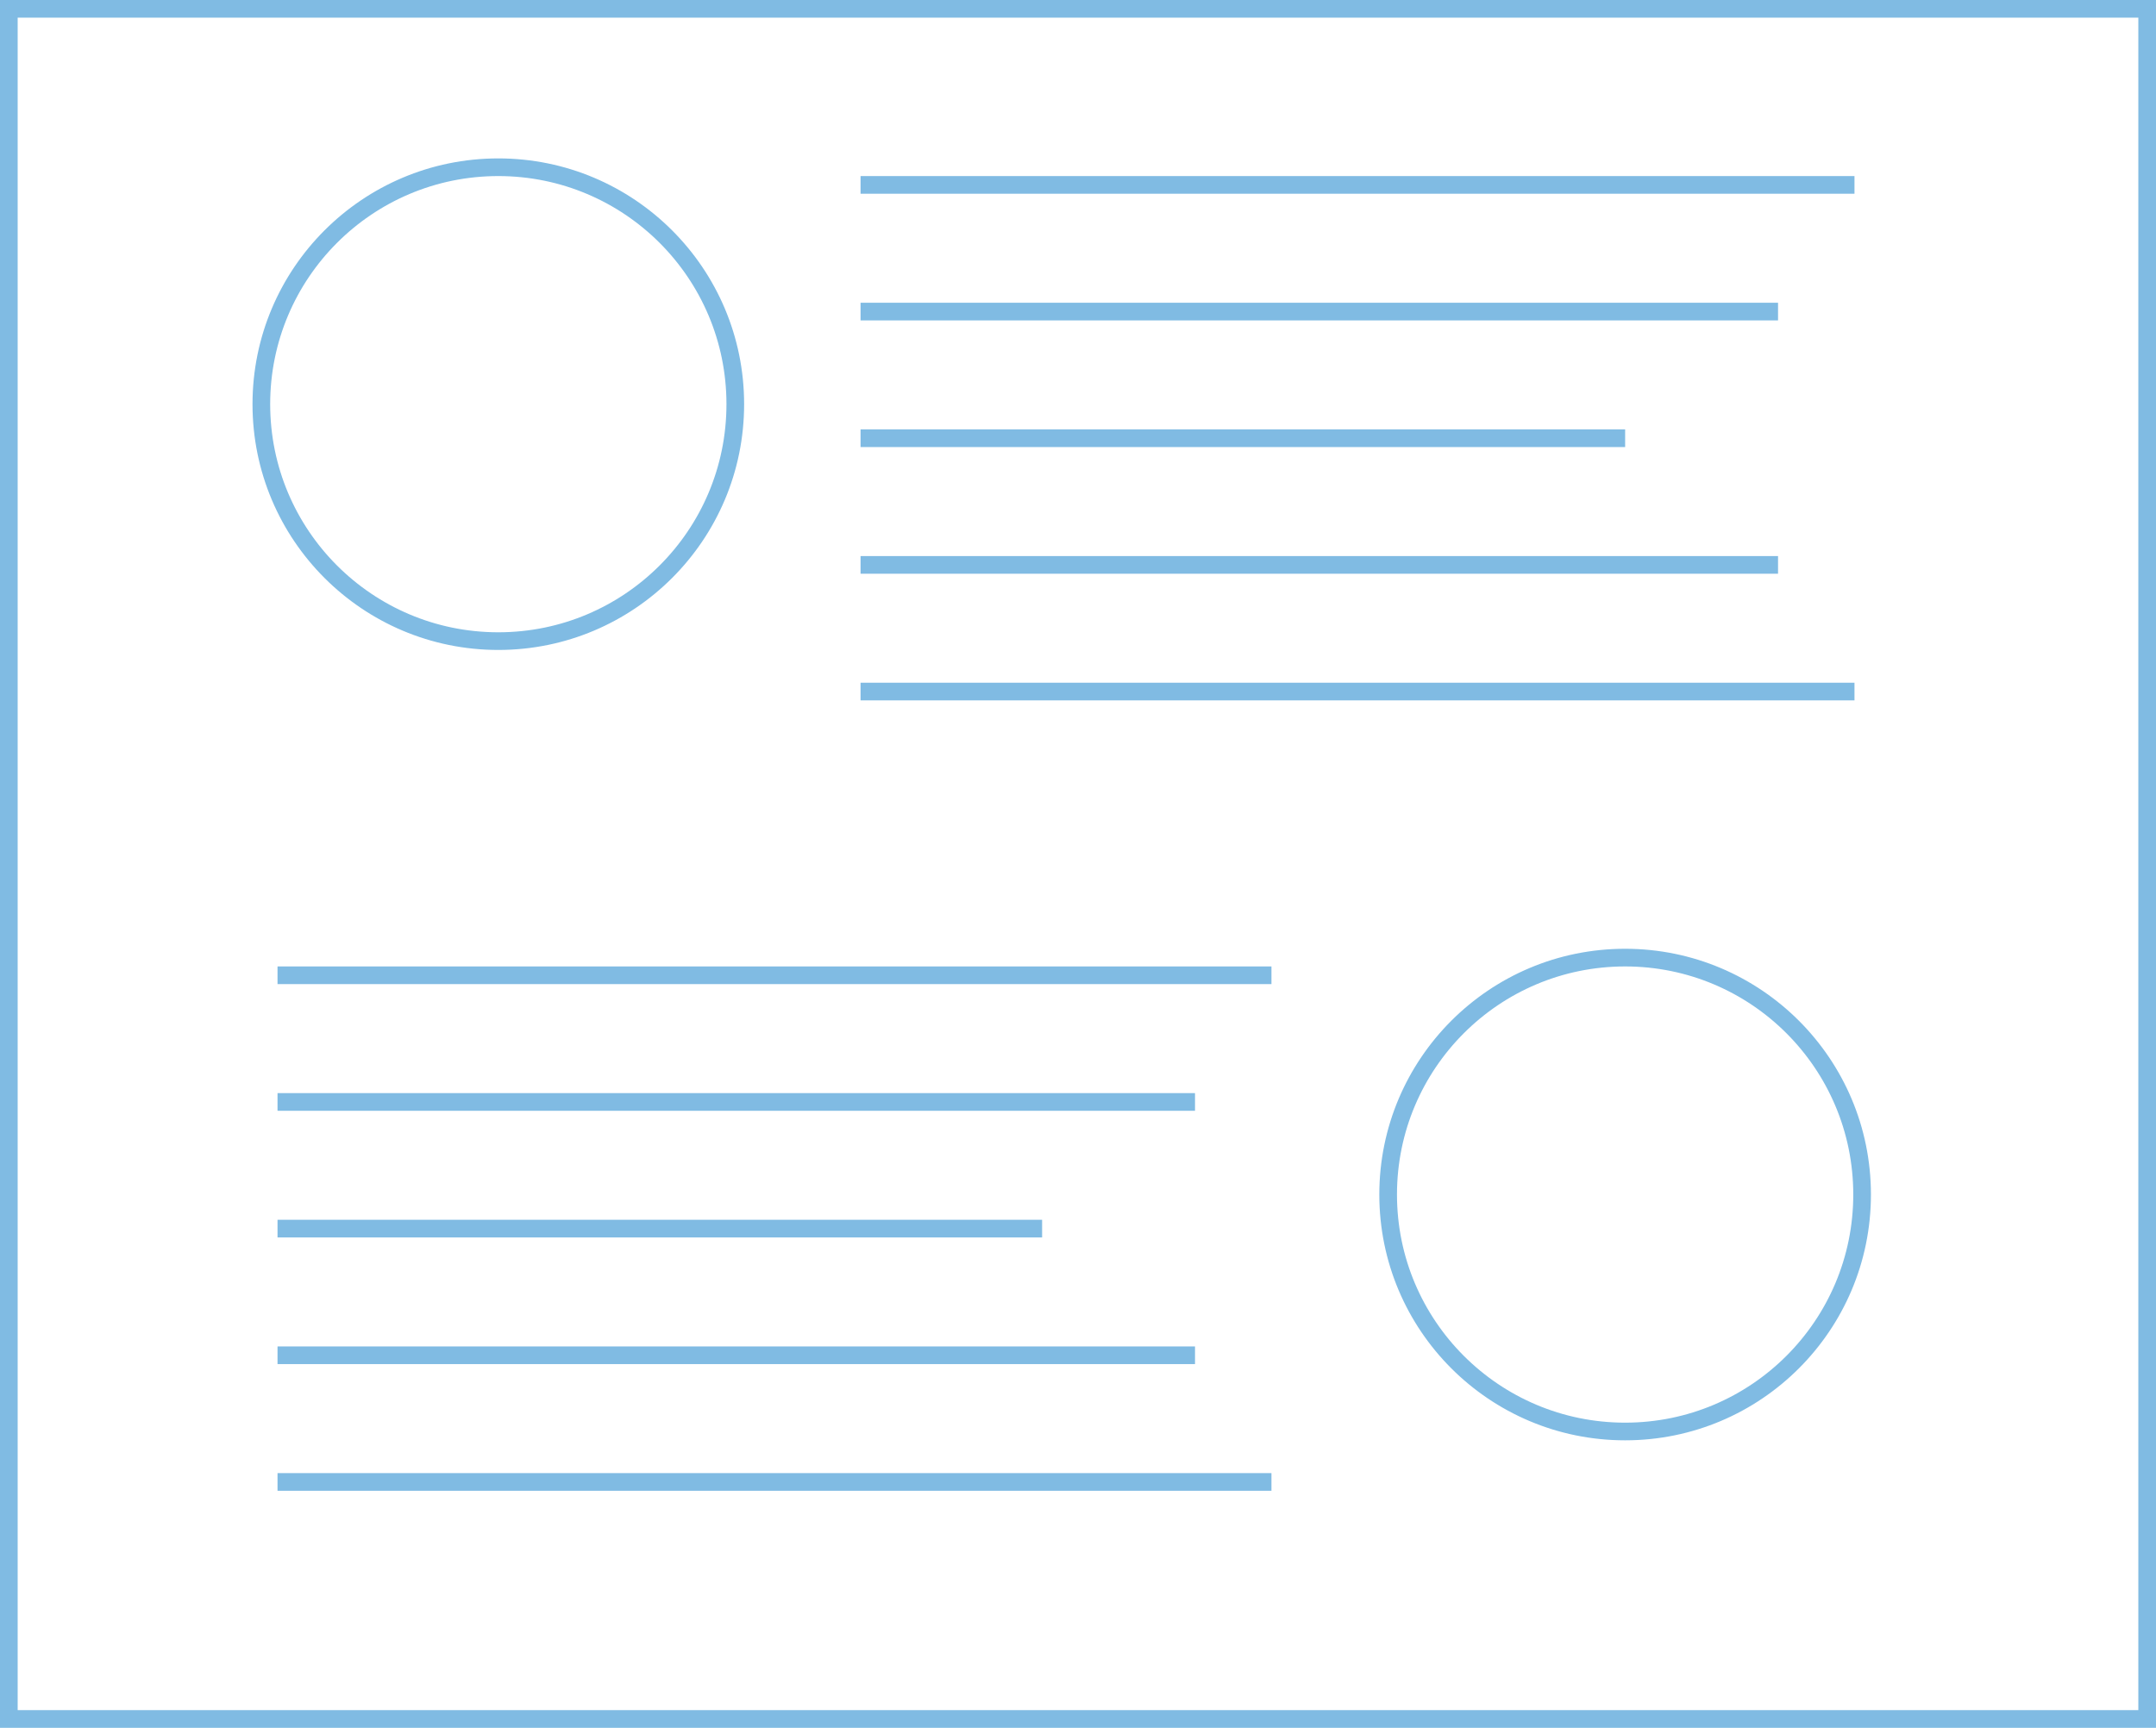 <?xml version="1.0" encoding="utf-8"?>
<!-- Generator: Adobe Illustrator 15.0.0, SVG Export Plug-In . SVG Version: 6.00 Build 0)  -->
<!DOCTYPE svg PUBLIC "-//W3C//DTD SVG 1.1//EN" "http://www.w3.org/Graphics/SVG/1.1/DTD/svg11.dtd">
<svg version="1.1" id="Layer_1" xmlns="http://www.w3.org/2000/svg" xmlns:xlink="http://www.w3.org/1999/xlink" x="0px" y="0px"
	 width="122.031px" height="97.809px" viewBox="0 0 122.031 97.809" enable-background="new 0 0 122.031 97.809"
	 xml:space="preserve">
<line fill="none" stroke="#80BBE3" stroke-miterlimit="10" x1="48.708" y1="10.467" x2="104.965" y2="10.467"/>
<line fill="none" stroke="#80BBE3" stroke-miterlimit="10" x1="48.708" y1="17.638" x2="100.638" y2="17.638"/>
<line fill="none" stroke="#80BBE3" stroke-miterlimit="10" x1="48.708" y1="24.808" x2="91.984" y2="24.808"/>
<line fill="none" stroke="#80BBE3" stroke-miterlimit="10" x1="48.708" y1="31.978" x2="100.638" y2="31.978"/>
<line fill="none" stroke="#80BBE3" stroke-miterlimit="10" x1="48.708" y1="39.148" x2="104.965" y2="39.148"/>
<rect x="0.5" y="0.5" fill="none" stroke="#80BBE3" stroke-miterlimit="10" width="121.031" height="96.809"/>
<circle fill="none" stroke="#80BBE3" stroke-miterlimit="10" cx="28.205" cy="22.88" r="13.413"/>
<line fill="none" stroke="#80BBE3" stroke-miterlimit="10" x1="15.708" y1="55.209" x2="71.965" y2="55.209"/>
<line fill="none" stroke="#80BBE3" stroke-miterlimit="10" x1="15.708" y1="62.38" x2="67.638" y2="62.38"/>
<line fill="none" stroke="#80BBE3" stroke-miterlimit="10" x1="15.708" y1="69.55" x2="58.984" y2="69.55"/>
<line fill="none" stroke="#80BBE3" stroke-miterlimit="10" x1="15.708" y1="76.72" x2="67.638" y2="76.72"/>
<line fill="none" stroke="#80BBE3" stroke-miterlimit="10" x1="15.708" y1="83.891" x2="71.965" y2="83.891"/>
<circle fill="none" stroke="#80BBE3" stroke-miterlimit="10" cx="91.983" cy="67.622" r="13.413"/>
</svg>

